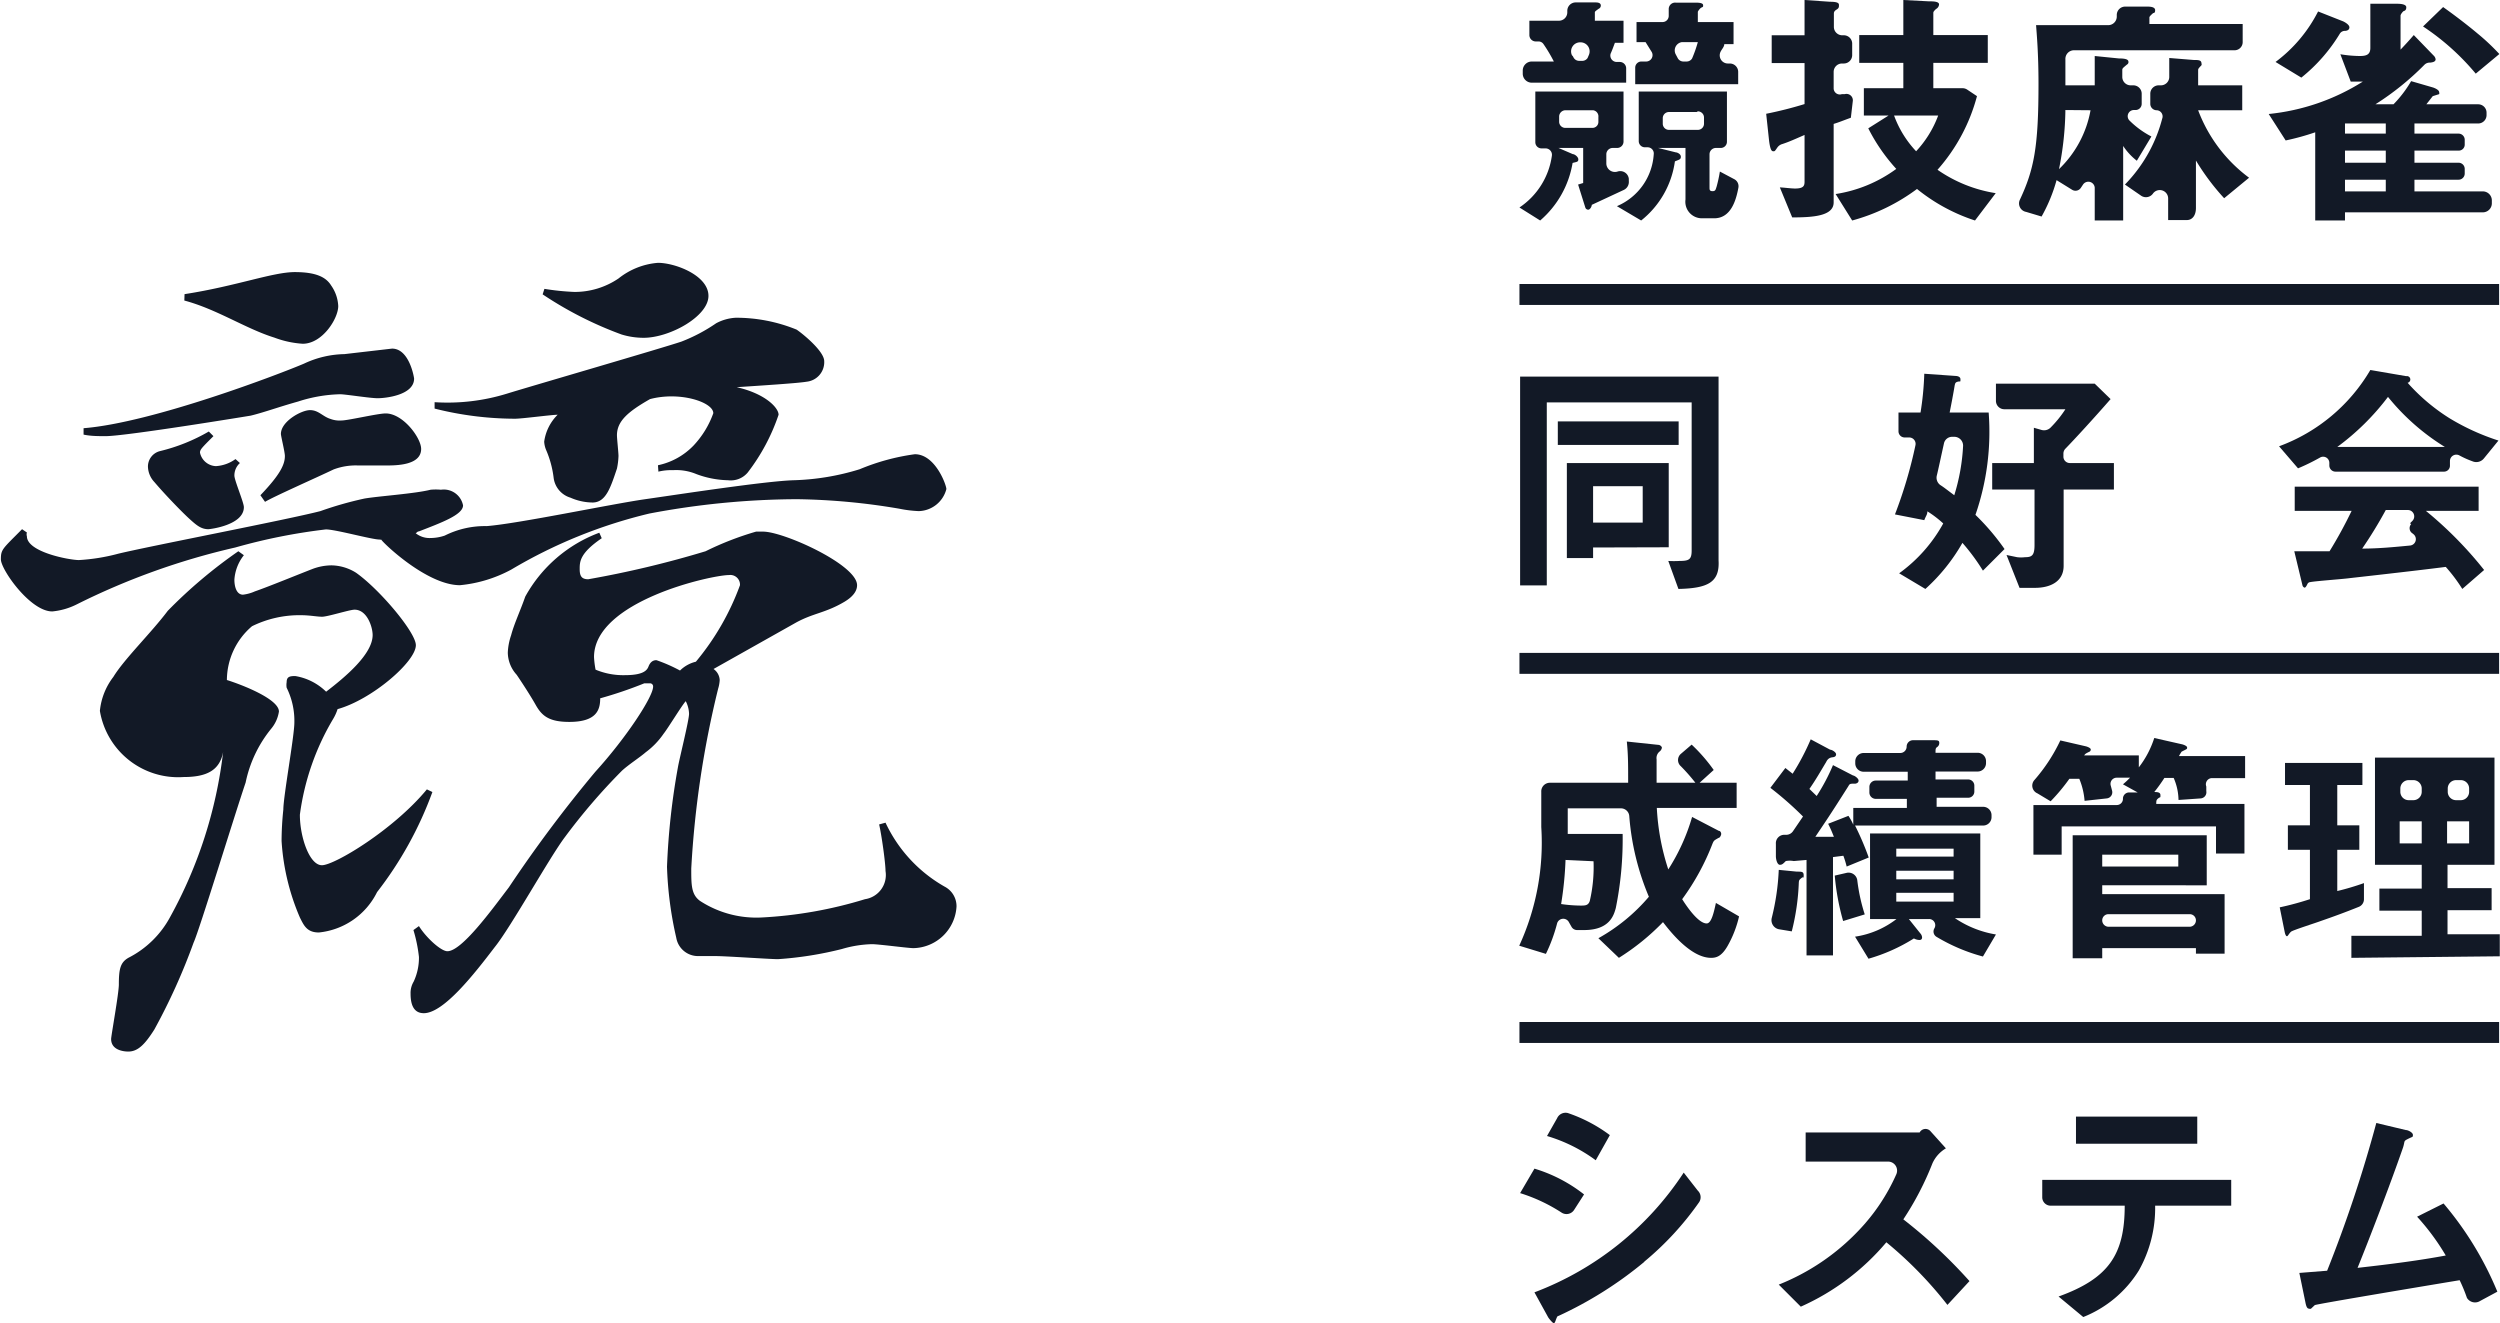 <svg xmlns="http://www.w3.org/2000/svg" viewBox="0 0 113.38 60"><defs><style>.cls-1{fill:#121926;}</style></defs><title>logo</title><g id="レイヤー_2" data-name="レイヤー 2"><g id="UI"><g id="logo"><path class="cls-1" d="M72.19,9.29c0,.08-.08.22-.16.22a.14.14,0,0,1-.13-.09l-.33-1.05.23-.07V6.71H70.68l.65.28c.08,0,.25.12.25.24s-.08.11-.26.16A4.4,4.4,0,0,1,69.85,10l-.94-.59a3.38,3.38,0,0,0,1.47-2.34.29.29,0,0,0-.28-.34h-.19a.28.28,0,0,1-.28-.28V4.15h4V6.43a.29.29,0,0,1-.29.28h-.2a.29.29,0,0,0-.29.28v.43a.39.39,0,0,0,.51.36h0a.39.39,0,0,1,.51.33v.1a.4.4,0,0,1-.22.4Zm-3.13-6V3.21a.41.41,0,0,1,.41-.42h1A6.76,6.76,0,0,0,70,2a.27.27,0,0,0-.23-.12h-.12a.29.29,0,0,1-.29-.29V.94h1.33a.38.38,0,0,0,.39-.38V.49a.38.38,0,0,1,.39-.38l.88,0c.07,0,.25,0,.25.14A.16.16,0,0,1,72.5.4c-.15.11-.17.12-.17.17V.94h1.3v1h-.39c-.07.18-.12.33-.19.48a.29.29,0,0,0,.27.39h.14a.29.29,0,0,1,.29.29v.65H69.47A.41.41,0,0,1,69.06,3.32ZM72.25,5H71a.29.29,0,0,0-.29.28v.24a.28.28,0,0,0,.29.28h1.21a.27.27,0,0,0,.28-.28V5.31A.28.28,0,0,0,72.25,5Zm-.94-2.49.06.11a.29.29,0,0,0,.25.14h.12A.29.29,0,0,0,72,2.63l.06-.14a.41.41,0,0,0-.38-.57h0A.41.41,0,0,0,71.31,2.54ZM77.74,9.9h-.55a.75.75,0,0,1-.75-.85V6.71H75.2l.8.2c.06,0,.23.07.23.2s-.09.13-.27.21A4.15,4.15,0,0,1,74.43,10l-1.1-.65A2.74,2.74,0,0,0,75,7a.28.28,0,0,0-.28-.32H74.6a.28.28,0,0,1-.28-.28V4.15h4V6.43a.28.28,0,0,1-.28.28h-.23a.29.29,0,0,0-.28.28V8.5c0,.1,0,.17.14.17s.14-.09.18-.2A6.31,6.31,0,0,0,78,7.78l.64.34a.36.36,0,0,1,.2.39C78.73,9.11,78.49,9.9,77.74,9.9ZM74.16,3.08a.28.28,0,0,1,.28-.29h.22a.29.29,0,0,0,.25-.43l-.28-.45h-.41V1h1.17a.28.28,0,0,0,.29-.28V.41A.29.29,0,0,1,76,.12l.91,0c.26,0,.33.05.33.12s0,.07-.07.1S77,.51,77,.54V1h1.62v1h-.42c0,.12-.11.23-.16.33a.37.37,0,0,0,.34.55h.07a.38.38,0,0,1,.38.38v.56H74.16Zm2.79,2H75.69a.28.28,0,0,0-.28.29v.23a.28.28,0,0,0,.28.29H77a.28.28,0,0,0,.28-.29V5.34A.28.28,0,0,0,77,5.05ZM76,2.47l.09.17a.29.29,0,0,0,.25.15h.15a.29.29,0,0,0,.25-.14A5.68,5.68,0,0,0,77,1.91h-.72A.38.38,0,0,0,76,2.47Z"/><path class="cls-1" d="M83.94,5.34c-.39.14-.49.19-.78.28V9.18c0,.62-.94.68-1.88.68L80.72,8.5c.15,0,.49.05.69.05.39,0,.43-.13.43-.31V6.12c-.48.21-.7.31-1,.41a.41.41,0,0,0-.24.17c-.11.16-.11.16-.17.16s-.14,0-.2-.49L80.1,5.16a17.68,17.68,0,0,0,1.74-.44V2.86H80.35V1.6h1.49V0L83,.08c.4,0,.4.09.4.16s0,.13-.1.19-.13.11-.13.19v.6a.38.38,0,0,0,.38.38h.08A.38.38,0,0,1,84,2v.5a.38.38,0,0,1-.38.38h-.08a.38.38,0,0,0-.38.38V4a.28.28,0,0,0,.37.27l.13,0a.29.29,0,0,1,.37.3ZM89.57,10a8.22,8.22,0,0,1-2.63-1.43A8.74,8.74,0,0,1,84,10L83.25,8.8A6.26,6.26,0,0,0,86,7.66a8.2,8.2,0,0,1-1.27-1.84l.92-.58H84.53V4h1.79V2.85h-2V1.59h2V0l1.15.06c.18,0,.47,0,.47.14a.26.26,0,0,1-.14.21c-.09.09-.12.12-.12.18v1h2.47V2.85H87.68V4H89a.39.39,0,0,1,.21.06l.45.3A8.2,8.2,0,0,1,87.87,7.7a6.34,6.34,0,0,0,2.64,1.06ZM85.9,5.24a4.71,4.71,0,0,0,1,1.62,4.83,4.83,0,0,0,1-1.62Z"/><path class="cls-1" d="M93.67,2.69c0,.56,0,.91,0,1.18H95V2.54l1.09.11c.44,0,.44.1.44.18a.13.13,0,0,1-.07.1c-.19.16-.21.17-.21.25v.31a.38.38,0,0,0,.38.38h.12a.38.38,0,0,1,.38.38v.46a.28.28,0,0,1-.28.28h-.07a.28.28,0,0,0-.21.47,4,4,0,0,0,1,.73l-.66,1.1a2.81,2.81,0,0,1-.62-.67V10H95V8.51a.29.29,0,0,0-.53-.14l-.1.15a.29.29,0,0,1-.39.09l-.71-.44a7.39,7.39,0,0,1-.68,1.65l-.7-.21a.39.39,0,0,1-.29-.54c.65-1.38.85-2.41.85-5.27,0-1.39-.08-2.24-.11-2.66h3.24A.39.39,0,0,0,96,.75V.68a.38.38,0,0,1,.4-.38l1,0c.07,0,.34,0,.34.16s-.07.11-.11.15-.15.13-.15.18v.3h4.23V1.9a.37.37,0,0,1-.38.38H94.05A.39.39,0,0,0,93.67,2.69Zm0,2.3a14.29,14.29,0,0,1-.29,2.68A4.9,4.9,0,0,0,94.81,5Zm7.2,4a10.59,10.59,0,0,1-1.28-1.71V9.43c0,.36-.18.55-.41.55h-.85V9a.38.38,0,0,0-.69-.22v0a.39.39,0,0,1-.53.1l-.74-.51a6.71,6.71,0,0,0,1.12-1.53,6.64,6.64,0,0,0,.57-1.46A.28.28,0,0,0,97.81,5h0a.29.29,0,0,1-.29-.29V4.25a.38.38,0,0,1,.39-.38H98a.38.38,0,0,0,.38-.38V2.63l1.11.09c.19,0,.35,0,.35.15a.11.11,0,0,1,0,.09c-.11.12-.15.15-.15.22v.69h2V5h-2A6.76,6.76,0,0,0,102,8.06Z"/><path class="cls-1" d="M106.35,9.63V10H105V6a11.34,11.34,0,0,1-1.34.37l-.77-1.2a9.84,9.84,0,0,0,4.27-1.47h-.55l-.47-1.24a5.52,5.52,0,0,0,.88.08c.3,0,.48-.06.48-.37v-2l1.19,0c.1,0,.44,0,.44.16s-.1.16-.13.18-.13.14-.13.2V2.25c.22-.23.41-.44.6-.66l.9.93a.28.28,0,0,1,.09.17c0,.13-.19.14-.24.15a.34.34,0,0,0-.27.1,12.55,12.55,0,0,1-2.22,1.79h.82a5.35,5.35,0,0,0,.8-1.05l1,.29s.27.09.27.21a.13.13,0,0,1,0,.09l-.29.09-.29.37h2.35a.38.38,0,0,1,.38.39v.1a.38.38,0,0,1-.38.38h-2.89v.46h2a.28.28,0,0,1,.28.29v.2a.27.27,0,0,1-.28.28h-2v.55h2a.28.28,0,0,1,.28.28v.21a.28.28,0,0,1-.28.28h-2v.53h3.1a.41.41,0,0,1,.41.42v.11a.41.41,0,0,1-.41.42Zm0-8.23a.27.27,0,0,0-.23.12,7.57,7.57,0,0,1-1.75,2l-1.17-.71A6.55,6.55,0,0,0,105.13.52l1.14.45s.28.13.28.27S106.4,1.4,106.35,1.4Zm1.85,4.2h-1.85v.46h1.85Zm0,1.23h-1.85v.55h1.85Zm0,1.32h-1.85v.53h1.85Zm4.08-4.81a11,11,0,0,0-2.39-2.14l.91-.88c.83.59,1.42,1.08,1.55,1.19a9.8,9.8,0,0,1,1,.94Z"/><path class="cls-1" d="M76.12,26.71l-.46-1.27a4.41,4.41,0,0,0,.51,0c.44,0,.55-.07.55-.48V18.25H70.15v8.3H68.94V17.08h9v8.34C78,26.43,77.42,26.68,76.12,26.71Zm-5.47-6.53V19.11h5.48v1.07Zm1.6,4.65v.48H71.06V21h4.62v3.82Zm2.25-2.78H72.25V23.7H74.5Z"/><path class="cls-1" d="M89.93,25.88A9.35,9.35,0,0,0,89,24.62a8.39,8.39,0,0,1-1.68,2.09L86.13,26a6.84,6.84,0,0,0,2-2.26,4.92,4.92,0,0,0-.72-.55c0,.15-.06.19-.14.4l-1.33-.26a20.54,20.54,0,0,0,.93-3.14.29.29,0,0,0-.28-.35h-.21a.28.28,0,0,1-.28-.28v-.85h1a13.62,13.62,0,0,0,.17-1.76l1.42.1s.22,0,.22.15,0,.08-.12.11-.12.09-.14.16c-.06.37-.15.84-.23,1.24h1.77a11.5,11.5,0,0,1-.6,4.64,10.61,10.61,0,0,1,1.32,1.55Zm-1.77-5.76c-.16.72-.24,1.11-.32,1.44A.41.41,0,0,0,88,22c.16.1.32.23.63.46a9,9,0,0,0,.4-2.24.4.4,0,0,0-.39-.41h-.11A.38.38,0,0,0,88.16,20.12Zm5.43,2.08v3.46c0,.74-.64,1-1.3,1h-.7L91,25.17l.48.1a1.47,1.47,0,0,0,.36,0c.31,0,.43-.08.43-.55V22.2H90.35V21h1.89v-1.6l.35.1a.42.42,0,0,0,.4-.1,5.11,5.11,0,0,0,.68-.84H90.9a.38.38,0,0,1-.38-.38v-.78H95l.72.7c-.75.86-1.65,1.84-2.06,2.26a.32.32,0,0,0-.08.2v.16a.29.29,0,0,0,.29.28h2V22.2Z"/><path class="cls-1" d="M112.13,20.92a4.27,4.27,0,0,1-.6-.27.29.29,0,0,0-.42.26v.2a.27.27,0,0,1-.28.28h-4.9a.28.28,0,0,1-.29-.28V21a.28.28,0,0,0-.42-.25,9.25,9.25,0,0,1-1,.49l-.86-1a8,8,0,0,0,4.14-3.46l1.63.28a.15.15,0,0,1,.06.3,8.74,8.74,0,0,0,1.92,1.62,10.37,10.37,0,0,0,2.2,1l-.66.81A.44.44,0,0,1,112.13,20.92Zm-.46,5.79a7.26,7.26,0,0,0-.75-1c-1.56.2-4.11.48-4.44.52s-1.44.12-1.71.17a.15.15,0,0,0-.12.08c-.06.13-.1.17-.13.17s-.09-.05-.1-.11L104.05,25c.72,0,1,0,1.6,0a20.07,20.07,0,0,0,1-1.83h-2.58v-1.1h8.34v1.1h-2.39a17.51,17.51,0,0,1,2.64,2.68ZM108.3,18A11.15,11.15,0,0,1,106,20.27h4.88A10.14,10.14,0,0,1,108.3,18Zm1,5.73.11-.11a.29.29,0,0,0-.21-.49h-1a19.77,19.77,0,0,1-1.07,1.75c.73,0,1.46-.07,2.18-.14a.29.29,0,0,0,.15-.51l-.1-.08A.28.28,0,0,1,109.35,23.77Z"/><path class="cls-1" d="M78.35,42.9c-.28.49-.53.54-.75.54-.93,0-1.88-1.23-2.18-1.62a10.58,10.58,0,0,1-2,1.62l-.93-.89a8.32,8.32,0,0,0,2.29-1.88A11.68,11.68,0,0,1,73.89,37a.38.38,0,0,0-.37-.34H71.1c0,.61,0,.85,0,1.16h2.49a15.75,15.75,0,0,1-.31,3.36c-.09.33-.28,1-1.44,1h-.32a.29.29,0,0,1-.25-.15l-.13-.23a.29.29,0,0,0-.52.07,7.4,7.4,0,0,1-.51,1.39l-1.21-.37a11.17,11.17,0,0,0,1-5.38c0-.61,0-1.08,0-1.6a.39.39,0,0,1,.38-.41h3.56c0-.86,0-1.26-.06-1.87l1.42.15c.09,0,.17.08.17.13a.27.27,0,0,1-.1.17.38.38,0,0,0-.14.36c0,.35,0,.7,0,1.06h1.76a8.75,8.75,0,0,0-.66-.75.37.37,0,0,1,0-.56l.49-.42a7.56,7.56,0,0,1,1,1.15l-.64.58h1.68v1.14H75.14a10.65,10.65,0,0,0,.52,2.79,9.06,9.06,0,0,0,1.08-2.38l1.21.63c.07,0,.11.08.11.14S78,38,77.94,38c-.21.12-.21.12-.27.25a10.79,10.79,0,0,1-1.38,2.53c.15.24.71,1.1,1.11,1.1.22,0,.33-.52.42-.93l1.05.61A4.94,4.94,0,0,1,78.35,42.9ZM71,39A15.85,15.85,0,0,1,70.8,41a6.39,6.39,0,0,0,.88.07c.21,0,.35,0,.42-.21a6.77,6.77,0,0,0,.17-1.8Z"/><path class="cls-1" d="M81.74,39.79c-.14.11-.15.12-.16.23a10.48,10.48,0,0,1-.32,2.22l-.54-.09a.42.42,0,0,1-.37-.51,10.82,10.82,0,0,0,.32-2.19l.82.08c.23,0,.31,0,.31.17S81.76,39.77,81.74,39.79Zm2.39-2.35a12.87,12.87,0,0,1,.62,1.45l-1,.41a4.11,4.11,0,0,0-.15-.49l-.47.06v4.46H81.93V39l-.58.05a1,1,0,0,0-.36,0c-.13.13-.17.17-.27.17s-.17-.18-.18-.37l0-.58a.38.38,0,0,1,.38-.41H81a.37.37,0,0,0,.32-.17l.45-.66a15.13,15.13,0,0,0-1.48-1.3l.68-.9.33.26a10.72,10.72,0,0,0,.82-1.56L83,34c.08,0,.27.11.27.21s-.08.12-.13.13-.22,0-.32.22c-.26.43-.46.79-.76,1.22l.33.32a9,9,0,0,0,.74-1.4l.91.47c.06,0,.25.13.25.23s-.09.13-.14.14c-.24,0-.26,0-.32.11-.88,1.39-1,1.55-1.5,2.3.28,0,.69,0,.84,0-.1-.25-.15-.37-.26-.59l.92-.36a2.47,2.47,0,0,1,.22.4v-.76h2.43v-.41H85.06a.29.29,0,0,1-.28-.29v-.26a.29.29,0,0,1,.28-.28h1.46V35h-2a.38.38,0,0,1-.38-.38v-.09a.38.38,0,0,1,.38-.38h1.66a.29.29,0,0,0,.29-.29v0a.29.29,0,0,1,.29-.29l.84,0c.29,0,.35,0,.35.13a.22.22,0,0,1-.07.16c-.1.07-.1.09-.1.28h1.9a.38.38,0,0,1,.39.38v.09a.38.38,0,0,1-.39.38h-1.9v.36h1.48a.28.28,0,0,1,.28.28v.26a.28.28,0,0,1-.28.29H87.83v.41h2.11a.38.38,0,0,1,.38.38v.09a.38.38,0,0,1-.38.38Zm-.54,4.33a10.8,10.8,0,0,1-.38-2.06l.52-.12a.4.4,0,0,1,.5.32,8.19,8.19,0,0,0,.34,1.56Zm4.24.72a.28.28,0,0,1-.1-.39l0,0a.28.28,0,0,0-.25-.42h-.91l.52.65a.3.3,0,0,1,.08.18c0,.12-.09.12-.13.12a.55.55,0,0,1-.24-.07,8,8,0,0,1-2.06.92l-.61-1a4.05,4.05,0,0,0,1.88-.8H84.81V37.8h5v3.84H88.66a4.65,4.65,0,0,0,1.86.74l-.59,1A8.19,8.19,0,0,1,87.83,42.49Zm.77-4H86v.36h2.6Zm0,1H86v.39h2.6Zm0,1H86v.4h2.6Z"/><path class="cls-1" d="M100.06,35.67c0,.06,0,.13,0,.21a.28.28,0,0,1-.26.33l-1,.07a2.59,2.59,0,0,0-.22-1h-.42a7.3,7.3,0,0,1-.46.64c.11,0,.28,0,.28.14s0,.07-.09.14-.1.1-.1.26h4v2.25H100.5V37.48h-7v1.28H92.22V36.51H96a.28.28,0,0,0,.28-.29h0a.28.28,0,0,1,.3-.28h.37l-.67-.37a3.48,3.48,0,0,0,.32-.3H96a.28.28,0,0,0-.27.37l.06.23a.28.28,0,0,1-.25.34l-1,.11a3.24,3.24,0,0,0-.24-1h-.45A8.58,8.58,0,0,1,93,36.34l-.6-.36a.38.38,0,0,1-.13-.61,7.74,7.74,0,0,0,1.17-1.79l1.17.27s.21.06.21.14a.11.11,0,0,1-.08.11c-.16.08-.17.09-.22.16H97v.54a4.3,4.3,0,0,0,.7-1.33l1.28.29s.21.06.21.14,0,.06-.25.19a2.12,2.12,0,0,0-.12.2h3v1h-1.53A.28.28,0,0,0,100.06,35.67Zm-.47,7.58V43H95.34v.46H94V37.88h6.08v2.27H95.34v.4h5.55v2.7Zm-.8-4.49H95.34v.54h3.45Zm.51,2.7H95.63a.28.28,0,0,0-.29.28h0a.29.29,0,0,0,.29.29H99.3a.29.29,0,0,0,.29-.29h0A.28.28,0,0,0,99.3,41.46Z"/><path class="cls-1" d="M105.25,41.77c-.21.08-1.25.41-1.34.48s-.15.21-.19.21-.08-.06-.11-.22l-.22-1.09c.52-.11,1-.25,1.37-.37V38.54h-1V37.43h1V35.6h-1.13v-1h3.51v1H106v1.83h1v1.11h-1v1.87a11.66,11.66,0,0,0,1.21-.36v.73a.37.37,0,0,1-.24.35C106.4,41.36,105.83,41.57,105.25,41.77Zm1.39,1.67v-1h3.19V41.3h-1.92v-1h1.92V39.22h-2.12V34.36h5.42v4.86H111v1.06h2v1h-2v1.09h2.37v1Zm2.81-8.06h-.21a.38.38,0,0,0-.38.38v.15a.38.38,0,0,0,.38.38h.21a.38.38,0,0,0,.38-.38v-.15A.38.38,0,0,0,109.45,35.38Zm.38,1.87h-1v1h1Zm1.77-1.87h-.21a.38.38,0,0,0-.38.38v.15a.38.38,0,0,0,.38.38h.21a.38.38,0,0,0,.38-.38v-.15A.38.38,0,0,0,111.6,35.38Zm.38,1.87h-1v1h1Z"/><path class="cls-1" d="M70.83,55a7.59,7.59,0,0,0-1.89-.89L69.59,53a6.8,6.8,0,0,1,2.25,1.17l-.45.7A.41.41,0,0,1,70.83,55Zm3.74,2.23a17.57,17.57,0,0,1-3.89,2.45c-.05,0-.07.06-.1.13s-.06.2-.11.2-.24-.22-.28-.31l-.6-1.09a14,14,0,0,0,6.77-5.43L77,54a.41.41,0,0,1,.06.52A13.63,13.63,0,0,1,74.57,57.22Zm-2.2-4.61a7.15,7.15,0,0,0-2.21-1.1l.46-.81a.42.42,0,0,1,.49-.23,6.85,6.85,0,0,1,1.9,1Z"/><path class="cls-1" d="M88.32,59.18a17.93,17.93,0,0,0-2.77-2.84,10.84,10.84,0,0,1-3.88,2.92l-1-1a10.17,10.17,0,0,0,3.62-2.45A8.9,8.9,0,0,0,86,53.26a.41.41,0,0,0-.37-.58H81.89V51.36h5.17a.3.3,0,0,1,.48-.07l.71.79a1.51,1.51,0,0,0-.61.68,13.55,13.55,0,0,1-1.32,2.54,22.8,22.8,0,0,1,3,2.8Z"/><path class="cls-1" d="M97.74,54.68A5.77,5.77,0,0,1,97,57.62a5.24,5.24,0,0,1-2.52,2.11l-1.12-.93c2.27-.82,3-1.9,3-4.12H93a.38.38,0,0,1-.38-.38v-.79h8.57v1.17Zm-3.59-2.81V50.64h5.5v1.23Z"/><path class="cls-1" d="M111.88,58.86a7.25,7.25,0,0,0-.33-.8c-1.09.18-6.49,1.08-6.57,1.13l-.17.16a.11.11,0,0,1-.09,0c-.09,0-.13-.1-.17-.31l-.27-1.31,1.26-.1a60.33,60.33,0,0,0,2.23-6.7l1.34.32c.1,0,.32.11.32.22s0,.07-.22.18-.13.09-.23.4c-.61,1.76-1.56,4.22-2.06,5.45,1.61-.18,2.81-.34,4-.56a10.43,10.43,0,0,0-1.3-1.76l1.2-.6a15.09,15.09,0,0,1,2.44,4l-.78.42A.43.43,0,0,1,111.88,58.86Z"/><rect class="cls-1" x="68.91" y="12.88" width="44.43" height="0.95"/><rect class="cls-1" x="68.91" y="46.35" width="44.43" height="0.95"/><rect class="cls-1" x="68.91" y="29.61" width="44.43" height="0.95"/><path class="cls-1" d="M1.22,24.15a.27.27,0,0,0,0,.17c0,.72,1.93,1.08,2.36,1.08a8.81,8.81,0,0,0,1.79-.29c1.5-.36,7.66-1.54,9.16-1.93a16.32,16.32,0,0,1,2-.57c.65-.11,2.29-.22,3-.4a2.64,2.64,0,0,1,.47,0,.89.89,0,0,1,1,.71c0,.43-1,.79-2,1.18-.08,0-.11.08-.15.08s0,0,0,0a1,1,0,0,0,.68.22,2.05,2.05,0,0,0,.64-.11,4.06,4.06,0,0,1,1.9-.43c1.43-.11,5.65-1,7.19-1.22s5.44-.82,6.73-.86a11.11,11.11,0,0,0,3-.5,9.92,9.92,0,0,1,2.5-.68c.93,0,1.43,1.4,1.43,1.58a1.33,1.33,0,0,1-1.25,1,5.53,5.53,0,0,1-.89-.11,29.75,29.75,0,0,0-4.58-.43H36a36.57,36.57,0,0,0-6.55.65,22.47,22.47,0,0,0-6.26,2.54,6.1,6.1,0,0,1-2.33.71c-1.53,0-3.57-2-3.57-2.07a.1.1,0,0,1-.07,0c-.36,0-2-.46-2.44-.46a26.19,26.19,0,0,0-4.11.82,32,32,0,0,0-7.19,2.58,3.12,3.12,0,0,1-1.11.32c-1,0-2.33-1.9-2.33-2.36S.11,24.9,1,24Zm16.56-8.34c.79,0,1,1.32,1,1.36,0,.75-1.29.89-1.65.89s-1.46-.18-1.71-.18a6.66,6.66,0,0,0-1.9.33c-.89.25-1.57.5-2.15.64,0,0-5.65.93-6.58.93-.32,0-.68,0-1-.07l0-.29c3.15-.25,9-2.5,10-2.93a4.47,4.47,0,0,1,1.83-.43Zm1.83,20.11a16.74,16.74,0,0,1-2.51,4.54,3.31,3.31,0,0,1-2.64,1.83c-.54,0-.68-.32-.86-.68a10.36,10.36,0,0,1-.83-3.47,14.08,14.08,0,0,1,.08-1.43c0-.58.5-3.33.5-3.94A3.38,3.38,0,0,0,13,31.19a.77.77,0,0,1,0-.25c0-.25.14-.28.39-.28a2.6,2.6,0,0,1,1.4.71c.89-.68,2.11-1.71,2.11-2.57,0-.36-.25-1.15-.82-1.15-.22,0-1.22.32-1.47.32s-.54-.07-1-.07a4.87,4.87,0,0,0-2.18.5,3.22,3.22,0,0,0-1.14,2.44c.67.21,2.36.86,2.36,1.43a1.59,1.59,0,0,1-.36.79,5.68,5.68,0,0,0-1.15,2.43c-.5,1.47-2.11,6.73-2.36,7.26A27.79,27.79,0,0,1,7,46.69c-.43.68-.75,1-1.18,1-.07,0-.78,0-.78-.57,0-.14.35-2.07.35-2.47,0-.71.07-1,.43-1.21a4.42,4.42,0,0,0,1.9-1.86,20.38,20.38,0,0,0,2.4-7.48c-.15.82-.72,1.14-1.79,1.14a3.6,3.6,0,0,1-3.8-3,3,3,0,0,1,.61-1.54c.5-.82,1.72-2,2.47-3A22,22,0,0,1,10.81,25l.25.18a2,2,0,0,0-.43,1.11c0,.32.1.68.39.68a1.86,1.86,0,0,0,.54-.15c.61-.21,2-.78,2.57-1a2.49,2.49,0,0,1,.9-.18,2.16,2.16,0,0,1,1.11.33c1.07.75,2.72,2.71,2.72,3.29,0,.75-2,2.47-3.55,2.9a2.11,2.11,0,0,1-.21.46,11.41,11.41,0,0,0-1.5,4.33c0,1,.43,2.29,1,2.29s3.25-1.61,4.76-3.44ZM10.88,21a.76.76,0,0,0-.25.57c0,.21.43,1.22.43,1.43,0,.82-1.54,1-1.61,1-.33,0-.54-.18-.86-.47S7.51,22.46,7,21.86a1.06,1.06,0,0,1-.29-.68.72.72,0,0,1,.54-.72,8.26,8.26,0,0,0,2.22-.89l.21.21c-.54.54-.61.61-.61.75a.77.77,0,0,0,.72.61,1.69,1.69,0,0,0,.89-.32ZM8.37,13.34c2.33-.36,4-1,5-1s1.43.25,1.65.61a1.76,1.76,0,0,1,.32.93c0,.57-.72,1.71-1.61,1.71a4.43,4.43,0,0,1-1.29-.28c-1.29-.4-2.61-1.29-4.08-1.68Zm3.44,9.12c.89-.93,1.11-1.39,1.11-1.78,0-.18-.18-.9-.18-1,0-.57.93-1.08,1.32-1.08s.57.29.93.4a1.17,1.17,0,0,0,.5.07c.29,0,1.65-.32,2-.32.79,0,1.61,1.11,1.61,1.61,0,.75-1.14.75-1.61.75s-.86,0-1.25,0a2.85,2.85,0,0,0-1.11.18c-.75.36-2.76,1.25-3.11,1.47ZM19,42c.33.53,1,1.14,1.29,1.14.65,0,2-1.86,2.79-2.9A60.59,60.59,0,0,1,27,35c1.4-1.54,2.62-3.4,2.62-3.86a.14.14,0,0,0-.15-.15c-.07,0-.14,0-.25,0a18.81,18.81,0,0,1-2,.68c0,.5-.14,1.07-1.4,1.07-.93,0-1.25-.28-1.53-.78s-.79-1.26-.86-1.36a1.52,1.52,0,0,1-.4-1,2.76,2.76,0,0,1,.15-.79c.14-.53.43-1.14.64-1.75a6.37,6.37,0,0,1,3.36-2.9l.11.25c-1,.68-1,1.07-1,1.4s.1.46.39.46A45.47,45.47,0,0,0,32,25a13.8,13.8,0,0,1,2.29-.89c.11,0,.21,0,.32,0,.93,0,4.26,1.5,4.26,2.43,0,.29-.22.54-.57.75-.86.51-1.4.51-2.19.94l-3.75,2.11a.65.65,0,0,1,.28.5,1.61,1.61,0,0,1-.07.39,44,44,0,0,0-1.22,8.16c0,.75,0,1.18.4,1.47a4.69,4.69,0,0,0,2.79.75,19.29,19.29,0,0,0,4.69-.83,1.11,1.11,0,0,0,.93-1.28c0-.36-.18-1.65-.29-2.11l.29-.08a6.49,6.49,0,0,0,2.68,2.9,1,1,0,0,1,.54.9A2,2,0,0,1,41.43,43c-.25,0-1.57-.18-1.89-.18a5.24,5.24,0,0,0-1.36.22,16.18,16.18,0,0,1-2.9.46c-.36,0-2.36-.14-2.83-.14l-.78,0a1,1,0,0,1-1-.83,16.56,16.56,0,0,1-.42-3.22,32,32,0,0,1,.5-4.54c.07-.39.5-2.11.5-2.4a1.34,1.34,0,0,0-.15-.57c-.17.18-.82,1.25-1,1.47a3.52,3.52,0,0,1-.82.85c-.25.22-.75.54-1.07.83a27.55,27.55,0,0,0-2.58,3c-.68.89-2.47,4.11-3.19,5-.93,1.22-2.32,3-3.22,3-.5,0-.6-.46-.6-.89a1,1,0,0,1,.14-.54A2.56,2.56,0,0,0,19,43.4a6.74,6.74,0,0,0-.25-1.22ZM29.84,21.1a3.13,3.13,0,0,0,1.61-.89,4.2,4.2,0,0,0,.9-1.47c0-.5-1.51-1-2.87-.64-1,.57-1.5,1-1.5,1.64,0,.15.07.79.07.94a3.26,3.26,0,0,1-.07.57c-.29.86-.5,1.54-1.11,1.54a2.55,2.55,0,0,1-1-.22,1.08,1.08,0,0,1-.76-.89,4.56,4.56,0,0,0-.35-1.29,1.17,1.17,0,0,1-.08-.36,2.12,2.12,0,0,1,.61-1.22c-.28,0-1.61.18-1.93.18a15,15,0,0,1-3.65-.46v-.29A9.14,9.14,0,0,0,23,17.85c.93-.29,7.19-2.11,7.91-2.36a7.62,7.62,0,0,0,1.57-.83,2.13,2.13,0,0,1,.89-.25,7.26,7.26,0,0,1,2.76.54c.36.25,1.25,1,1.25,1.43a.89.89,0,0,1-.79.93c-.39.07-2.14.18-3.18.25,1.29.29,1.9.93,1.9,1.25a9,9,0,0,1-1.4,2.62,1,1,0,0,1-.89.35,4.33,4.33,0,0,1-1.44-.28,2.38,2.38,0,0,0-1-.18c-.22,0-.43,0-.72.07Zm-5.15-8a11.41,11.41,0,0,0,1.36.14,3.54,3.54,0,0,0,2-.61,3.28,3.28,0,0,1,1.79-.71c.78,0,2.29.57,2.29,1.5s-1.76,1.9-2.94,1.9a3.42,3.42,0,0,1-1-.15,16.86,16.86,0,0,1-3.58-1.82ZM26.94,29.8a4.21,4.21,0,0,0,.07.57,3.24,3.24,0,0,0,1.33.25c.82,0,1-.21,1.07-.39s.18-.29.36-.29a7.11,7.11,0,0,1,1.07.47,1.53,1.53,0,0,1,.72-.4,11.66,11.66,0,0,0,2-3.47.44.44,0,0,0-.5-.46C32.27,26.08,26.94,27.26,26.94,29.8Z"/></g></g></g></svg>